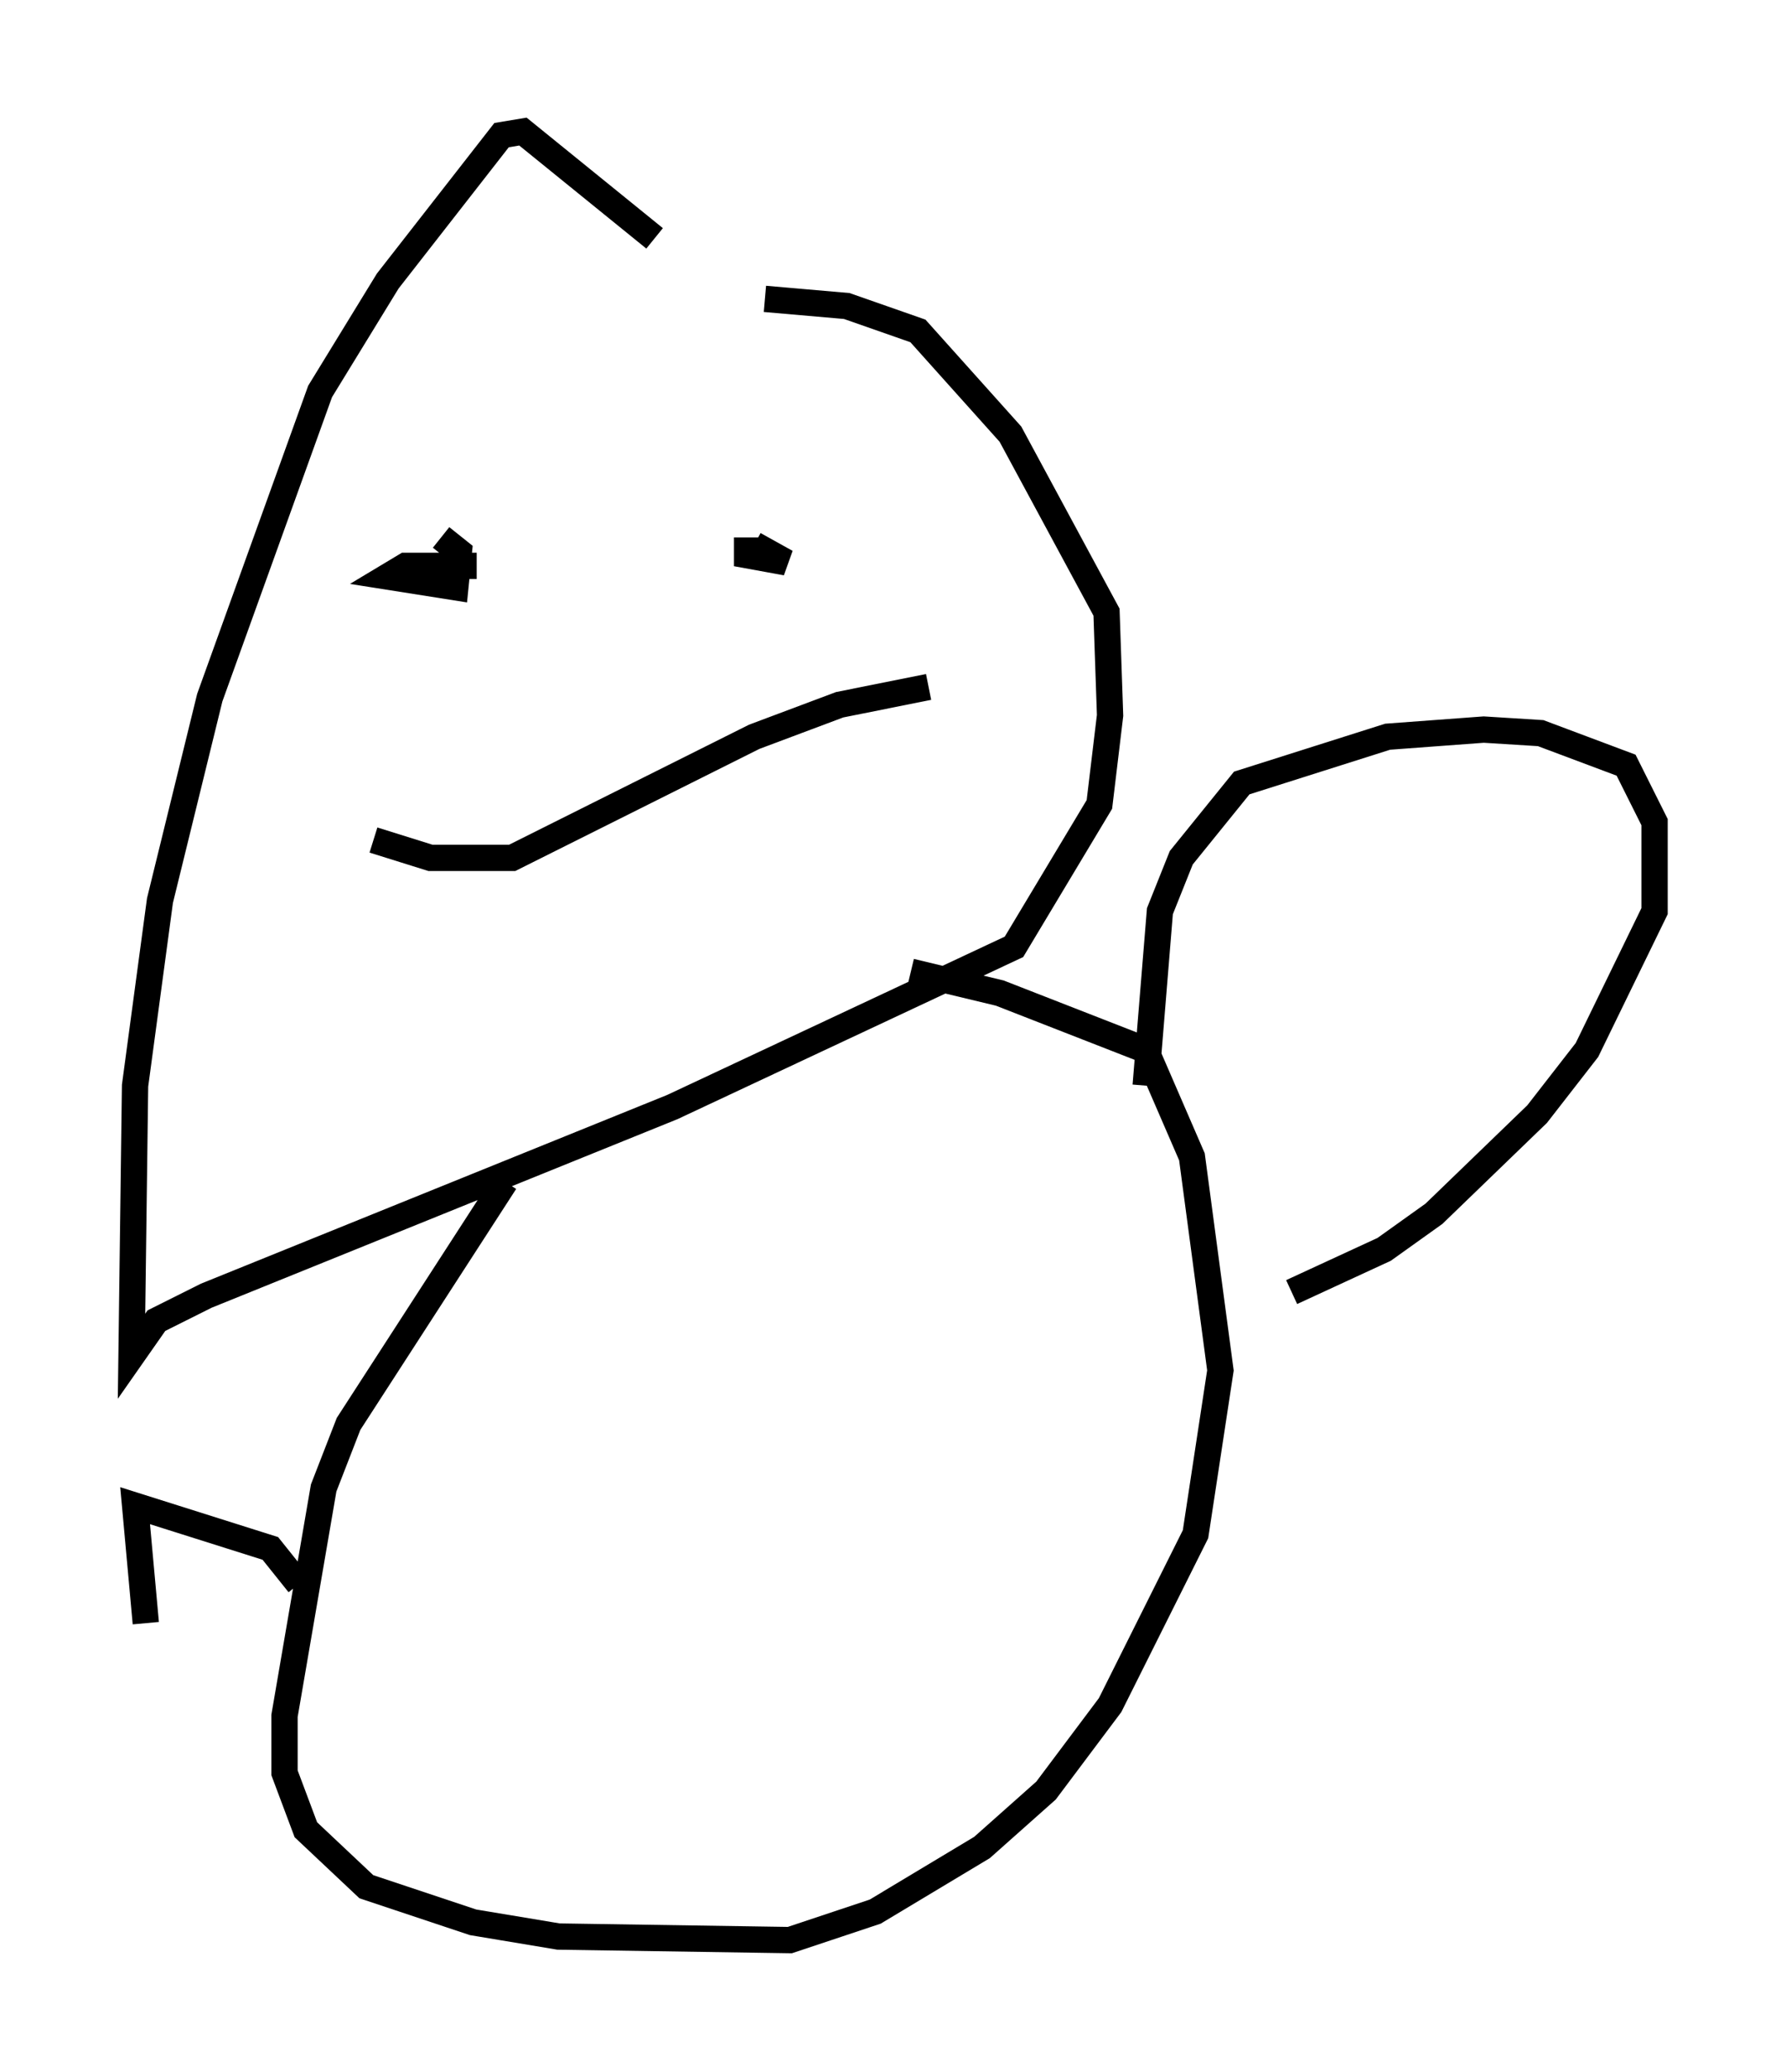 <?xml version="1.0" encoding="utf-8" ?>
<svg baseProfile="full" height="78.741" version="1.1" width="67.915" xmlns="http://www.w3.org/2000/svg" xmlns:ev="http://www.w3.org/2001/xml-events" xmlns:xlink="http://www.w3.org/1999/xlink"><defs /><rect fill="white" height="78.741" width="67.915" x="0" y="0" /><path d="M27.463, 12.578 m-2.571, -3.518 l-5.007, -4.059 -0.812, 0.135 l-4.33, 5.548 -2.571, 4.195 l-4.195, 11.637 -1.894, 7.713 l-0.947, 7.036 -0.135, 10.284 l0.947, -1.353 1.894, -0.947 l17.726, -7.172 12.99, -6.089 l3.248, -5.413 0.406, -3.383 l-0.135, -3.924 -3.654, -6.766 l-3.518, -3.924 -2.706, -0.947 l-3.112, -0.271 m-10.419, 11.773 l0.0, 0.0 m-0.541, -1.624 l-2.706, 0.0 -0.677, 0.406 l2.571, 0.406 0.135, -1.353 l-0.677, -0.541 m11.637, 0.0 l0.0, 0.677 1.488, 0.271 l-1.218, -0.677 m-14.479, 11.231 l2.165, 0.677 3.112, 0.0 l9.202, -4.601 3.248, -1.218 l3.383, -0.677 m-16.103, 18.809 l-5.954, 9.202 -0.947, 2.436 l-1.488, 8.66 0.0, 2.165 l0.812, 2.165 2.3, 2.165 l4.059, 1.353 3.248, 0.541 l8.796, 0.135 3.248, -1.083 l4.059, -2.436 2.436, -2.165 l2.436, -3.248 3.248, -6.495 l0.947, -6.225 -1.083, -8.119 l-1.759, -4.059 -5.548, -2.165 l-3.383, -0.812 m8.931, 4.33 l0.541, -6.631 0.812, -2.03 l2.3, -2.842 5.548, -1.759 l3.654, -0.271 2.165, 0.135 l3.248, 1.218 1.083, 2.165 l0.0, 3.383 -2.571, 5.277 l-1.894, 2.436 -3.924, 3.789 l-1.894, 1.353 -3.518, 1.624 m-37.753, 11.096 l-1.083, -1.353 -5.142, -1.624 l0.406, 4.465 " fill="none" stroke="black" stroke-width="1" /></svg>